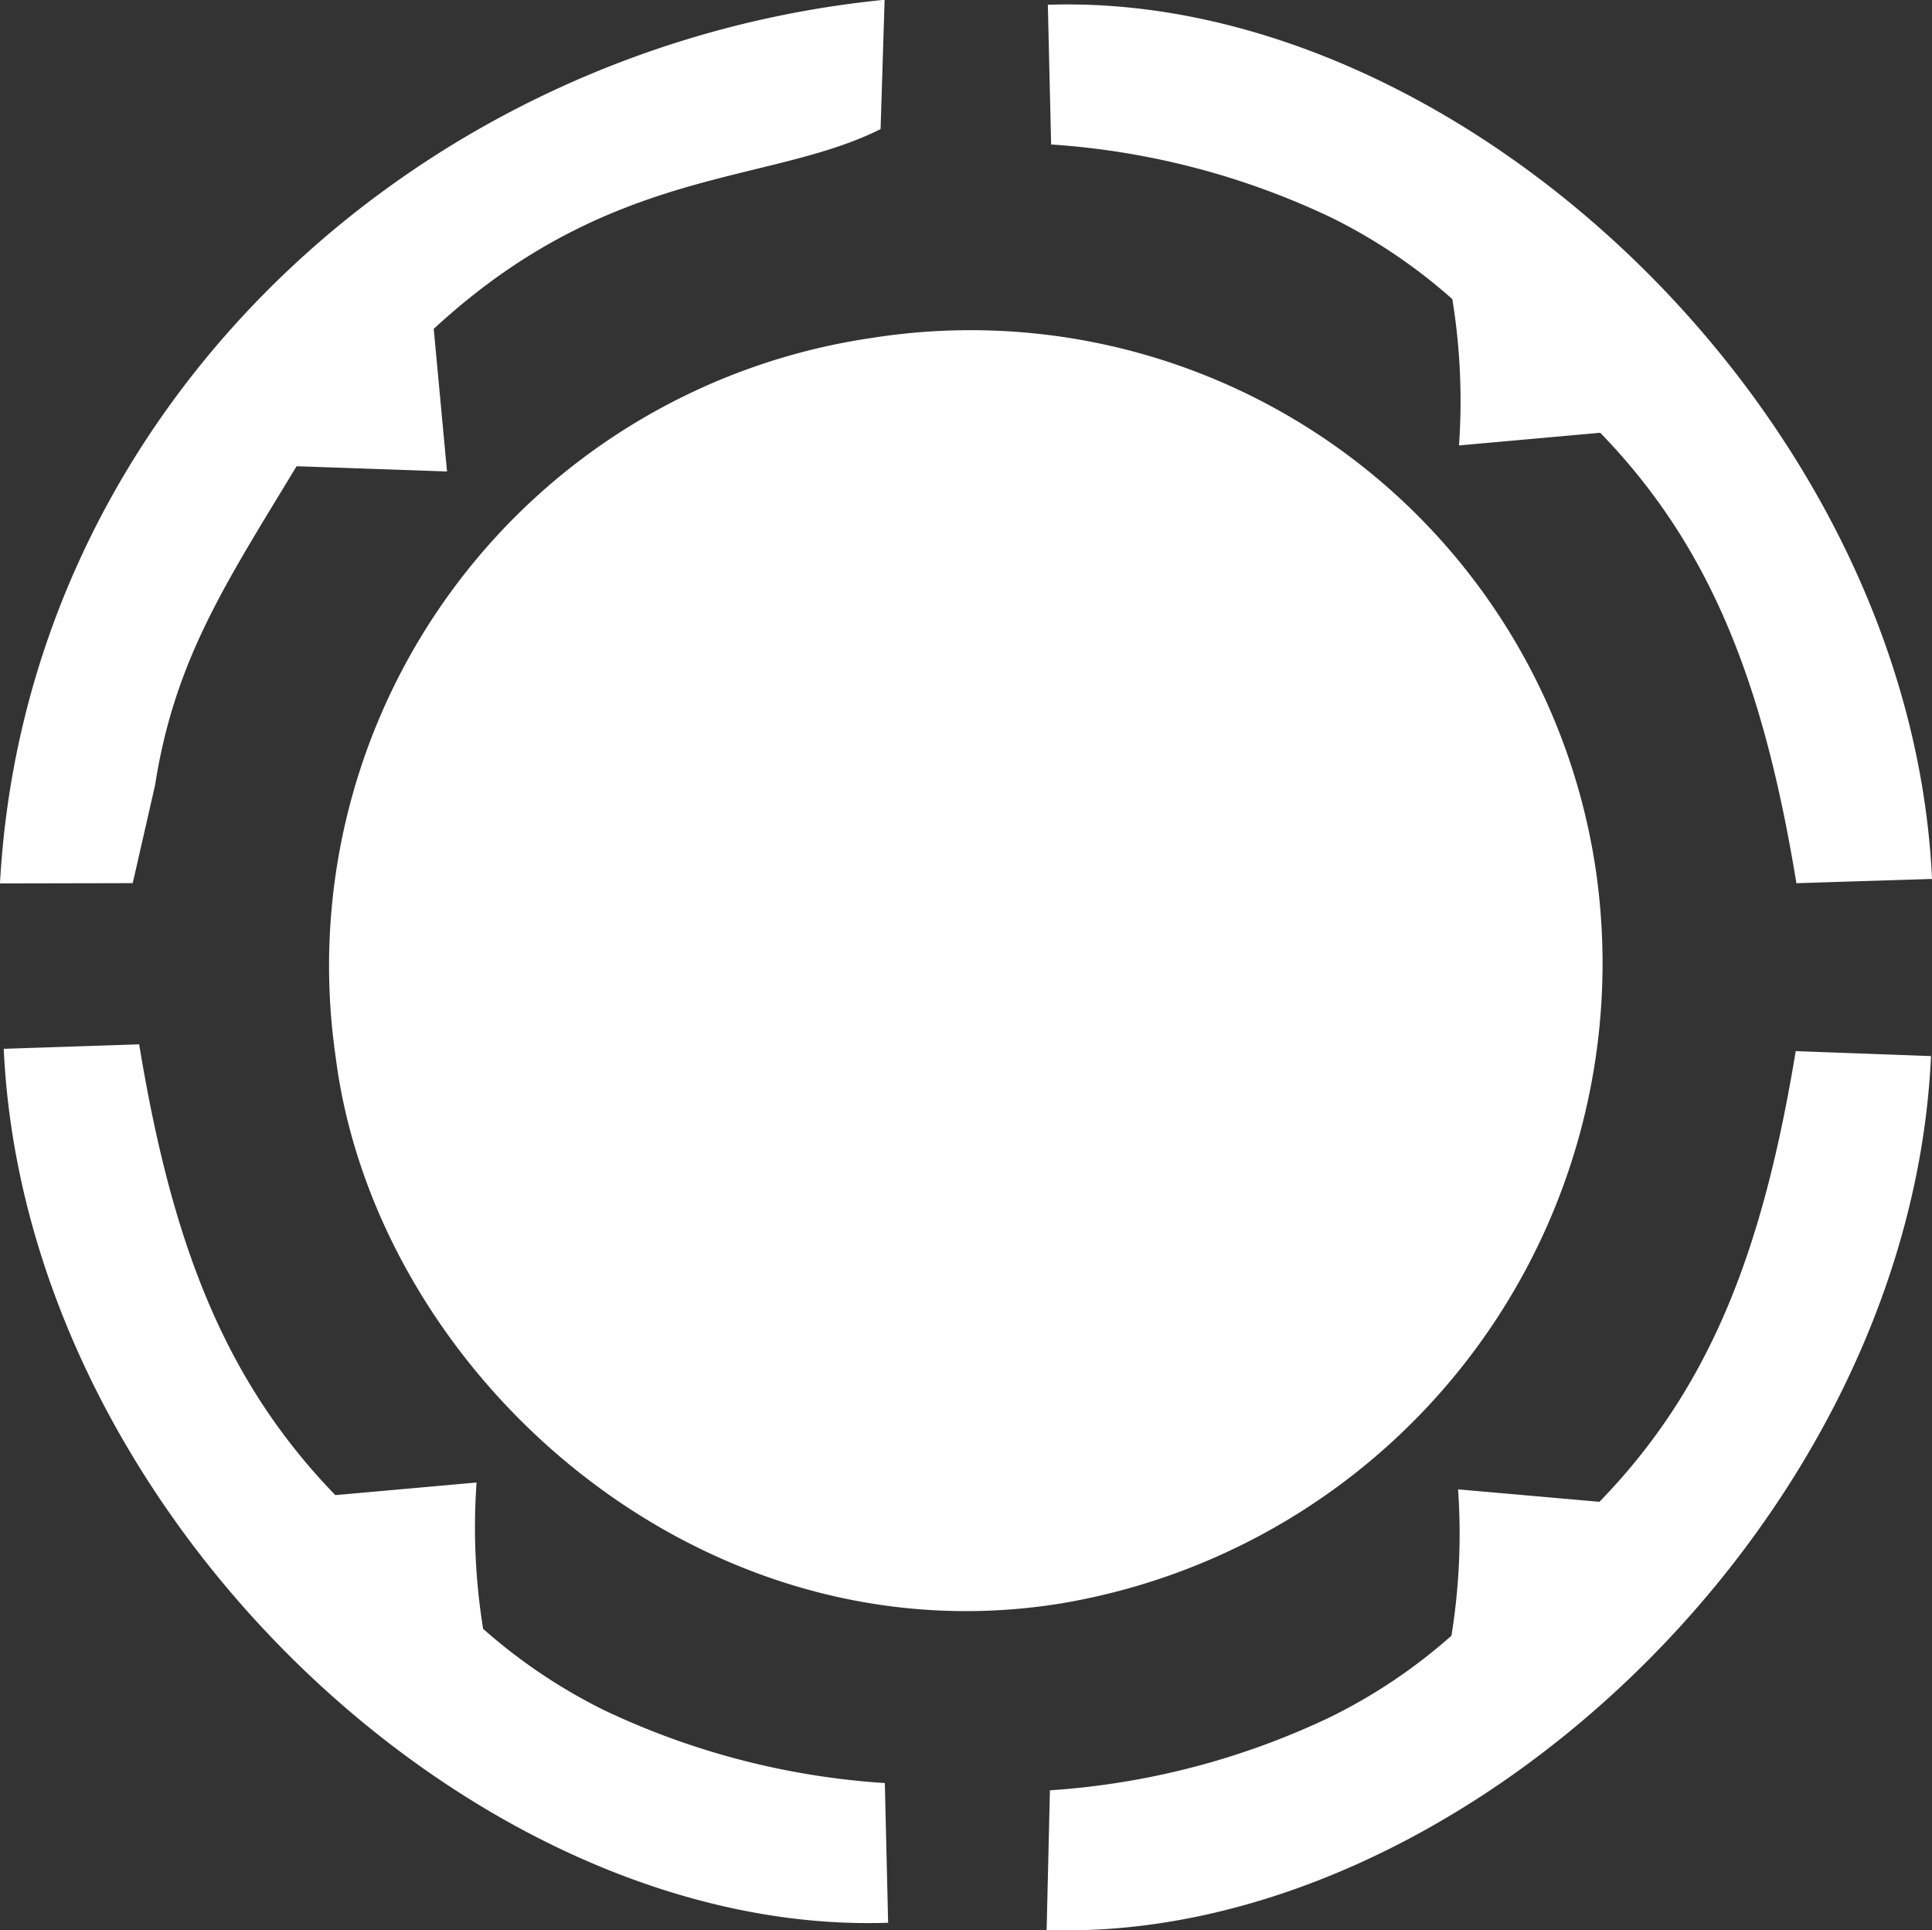 <svg id="bullet-completed" xmlns="http://www.w3.org/2000/svg" xmlns:xlink="http://www.w3.org/1999/xlink" width="33.555" height="33.517" viewBox="0 0 33.555 33.517">
  <rect x="0" y="0" width="33.555" height="33.517" fill="#333333" stroke="none"/>
  <defs>
    <clipPath id="clip-path">
      <path id="Pfad_629" data-name="Pfad 629" d="M0,0H33.555V-33.517H0Z" fill="#fff"/>
    </clipPath>
  </defs>
  <g id="Gruppe_623" data-name="Gruppe 623" transform="translate(0 33.517)" clip-path="url(#clip-path)">
    <g id="Gruppe_622" data-name="Gruppe 622" transform="translate(27.724 -18.354)">
      <path id="Pfad_628" data-name="Pfad 628" d="M0,0A10.977,10.977,0,0,0-12.586-9.294,11.017,11.017,0,0,0-21.893,3.2c.7,5.476,6.277,10.5,12.589,9.482A11.27,11.27,0,0,0,0,0M-2.8.547a8.278,8.278,0,0,0-9.49-7.009,8.308,8.308,0,0,0-7.018,9.424,8.494,8.494,0,0,0,9.491,7.15A8.5,8.5,0,0,0-2.8.547M-27.724.178l2.305-.005s0,0,.388-1.7c.341-2.191,1.242-3.527,2.458-5.54l2.613.091-.231-2.476c3.078-2.846,5.8-2.489,7.761-3.469l.07-2.246c-8.078.8-14.912,7.077-15.364,15.341m31.2,0C2.915-3.245,2.01-5.648.069-7.648l-2.453.22A11.033,11.033,0,0,0-2.5-9.969,9.474,9.474,0,0,0-4.6-11.384a13.364,13.364,0,0,0-4.868-1.27l-.057-2.426C-2.378-15.323,5.461-7.991,5.831.1ZM3.464,3.09C2.9,6.513,2,8.916.055,10.916L-2.4,10.7a11.138,11.138,0,0,1-.115,2.541,9.452,9.452,0,0,1-2.106,1.414,13.344,13.344,0,0,1-4.868,1.271l-.057,2.426c7.151.242,14.99-7.089,15.36-15.176Zm-28.771-.118C-24.743,6.4-23.838,8.8-21.9,10.8l2.453-.219a11.033,11.033,0,0,0,.114,2.541,9.543,9.543,0,0,0,2.106,1.415A13.363,13.363,0,0,0-12.356,15.8l.057,2.426c-7.151.243-14.99-7.088-15.36-15.176Z" fill="#fff"/>
    </g>
  </g>
</svg>
